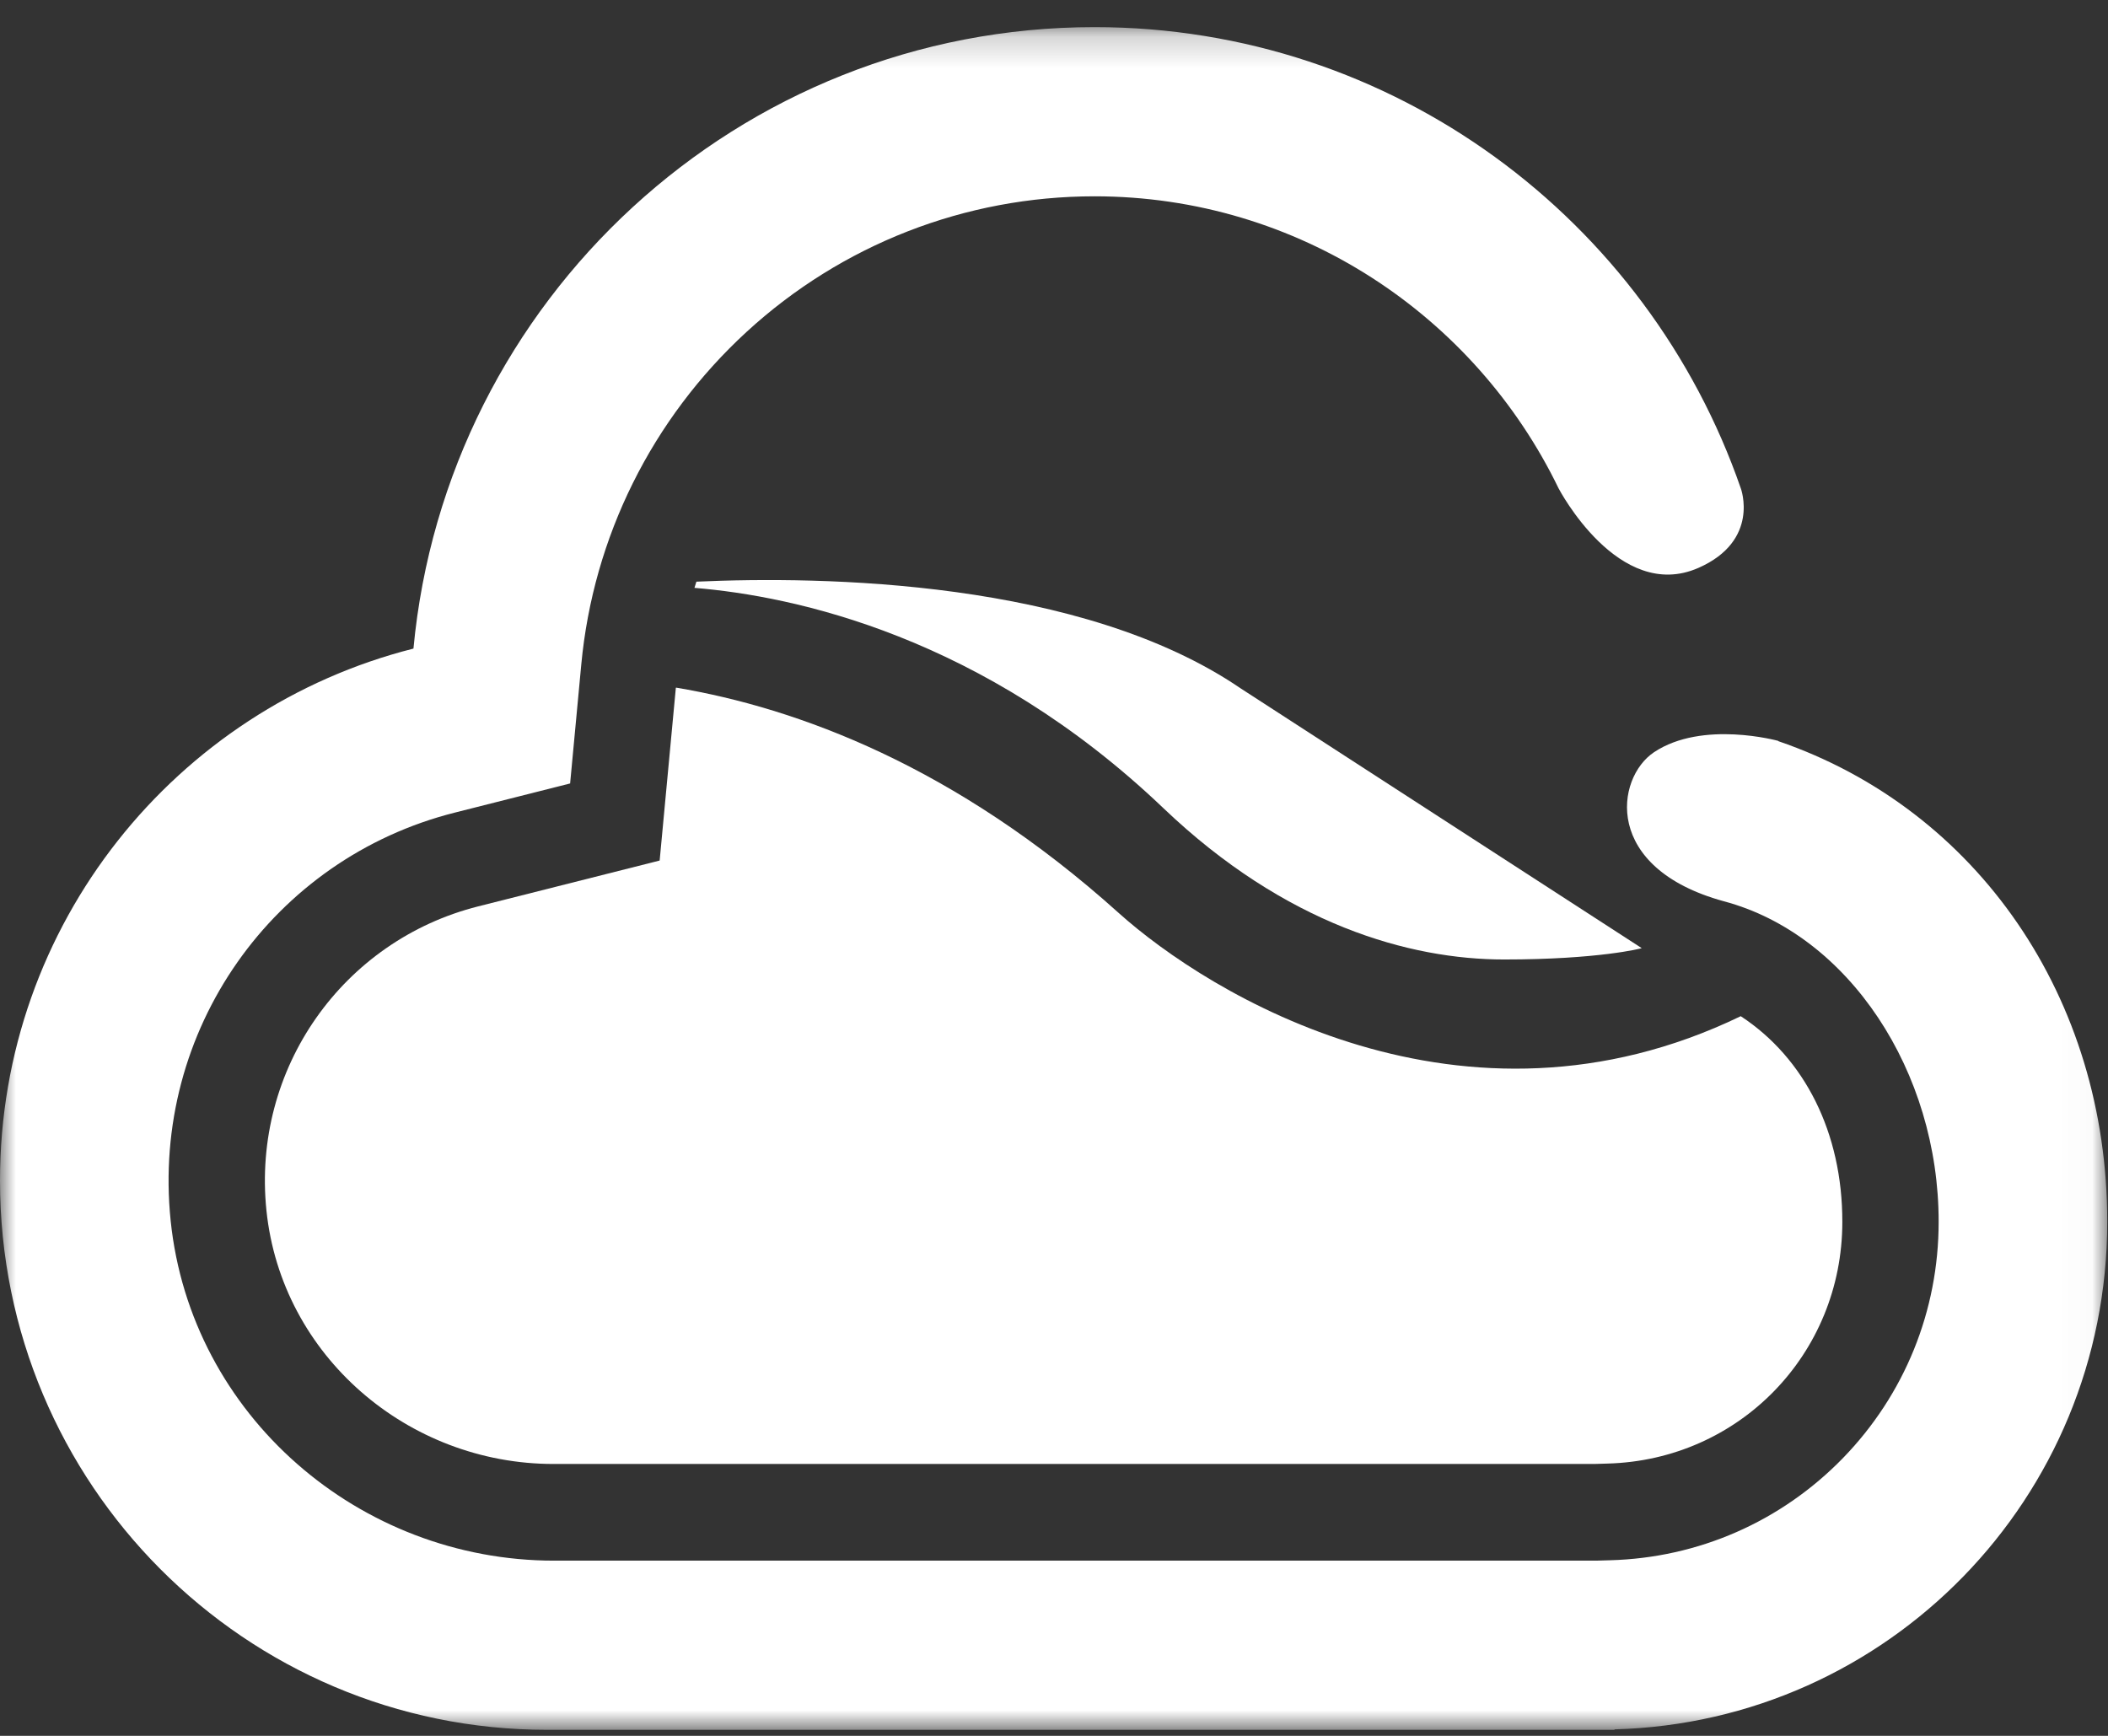 <?xml version="1.0" encoding="UTF-8"?>
<svg width="68px" height="56px" viewBox="0 0 68 56" version="1.1" xmlns="http://www.w3.org/2000/svg" xmlns:xlink="http://www.w3.org/1999/xlink">
    <rect x="0" y="0" width="68" height="56" fill="#333333" stroke="none"/>
    <!-- Generator: Sketch 64 (93537) - https://sketch.com -->
    <title>编组</title>
    <desc>Created with Sketch.</desc>
    <defs>
        <polygon id="path-1" points="0 0.194 67.975 0.194 67.975 55.125 0 55.125"></polygon>
    </defs>
    <g id="页面-1" stroke="none" stroke-width="1" fill="none" fill-rule="evenodd">
        <g id="信·云昇介绍" transform="translate(-27, -98)">
            <g id="编组" transform="translate(27, 98)">
                <path d="M40.034,22.216 C34.888,18.699 26.525,18.582 22.464,18.765 C22.443,18.831 22.422,18.898 22.402,18.965 C25.615,19.229 31.706,20.514 37.53,26.073 C41.468,29.832 45.472,30.954 48.521,30.954 C51.57,30.954 52.958,30.595 52.959,30.588" id="Fill-1" fill="#ffffff"></path>
                <path d="M21.801,22.195 L21.28,27.754 C21.279,27.758 21.276,27.763 21.271,27.764 L15.423,29.241 C11.065,30.342 8.121,34.472 8.595,39.053 C9.081,43.741 13.159,47.229 17.856,47.229 L51.427,47.229 L51.854,47.216 C56.102,47.103 59.43,43.678 59.43,39.419 C59.433,36.542 58.214,34.136 56.159,32.787 C56.155,32.784 56.151,32.784 56.147,32.786 C47.182,37.115 38.993,32.067 36.078,29.445 C30.811,24.708 25.716,22.841 21.814,22.184 C21.807,22.184 21.801,22.189 21.801,22.195" id="Fill-3" fill="#ffffff"></path>
                <g transform="translate(0, 0.681)">
                    <mask id="mask-2" fill="white">
                        <use xlink:href="#path-1"></use>
                    </mask>
                    <g id="Clip-6"></g>
                    <path d="M53.354,23.587 C54.917,22.543 57.362,23.22 57.362,23.22 C57.362,23.224 57.366,23.229 57.369,23.231 C63.792,25.434 67.983,31.531 67.975,38.739 C67.975,47.648 60.897,54.874 52.082,55.11 L52.082,55.125 L17.654,55.125 C7.905,55.125 -0,47.198 -0,37.406 C-0,29.122 5.682,22.178 13.337,20.243 C14.392,8.997 23.822,0.194 35.307,0.194 C44.962,0.194 53.159,6.414 56.156,15.076 C56.156,15.076 56.783,16.762 54.787,17.64 C52.209,18.773 50.278,15.076 50.278,15.076 C47.581,9.503 41.884,5.652 35.307,5.652 C31.139,5.652 27.153,7.206 24.082,10.027 C21.03,12.832 19.137,16.642 18.751,20.755 L18.391,24.594 L14.665,25.536 C8.819,27.014 4.87,32.553 5.505,38.7 C6.154,44.979 11.587,49.667 17.876,49.667 L51.489,49.667 L51.937,49.654 C54.787,49.577 57.453,48.408 59.445,46.363 C61.439,44.313 62.537,41.606 62.537,38.739 C62.542,33.897 59.642,29.467 55.605,28.394 C51.694,27.32 52.113,24.419 53.354,23.587" id="Fill-5" fill="#FFFFFF" mask="url(#mask-2)"></path>
                </g>
            </g>
        </g>
    </g>
</svg>